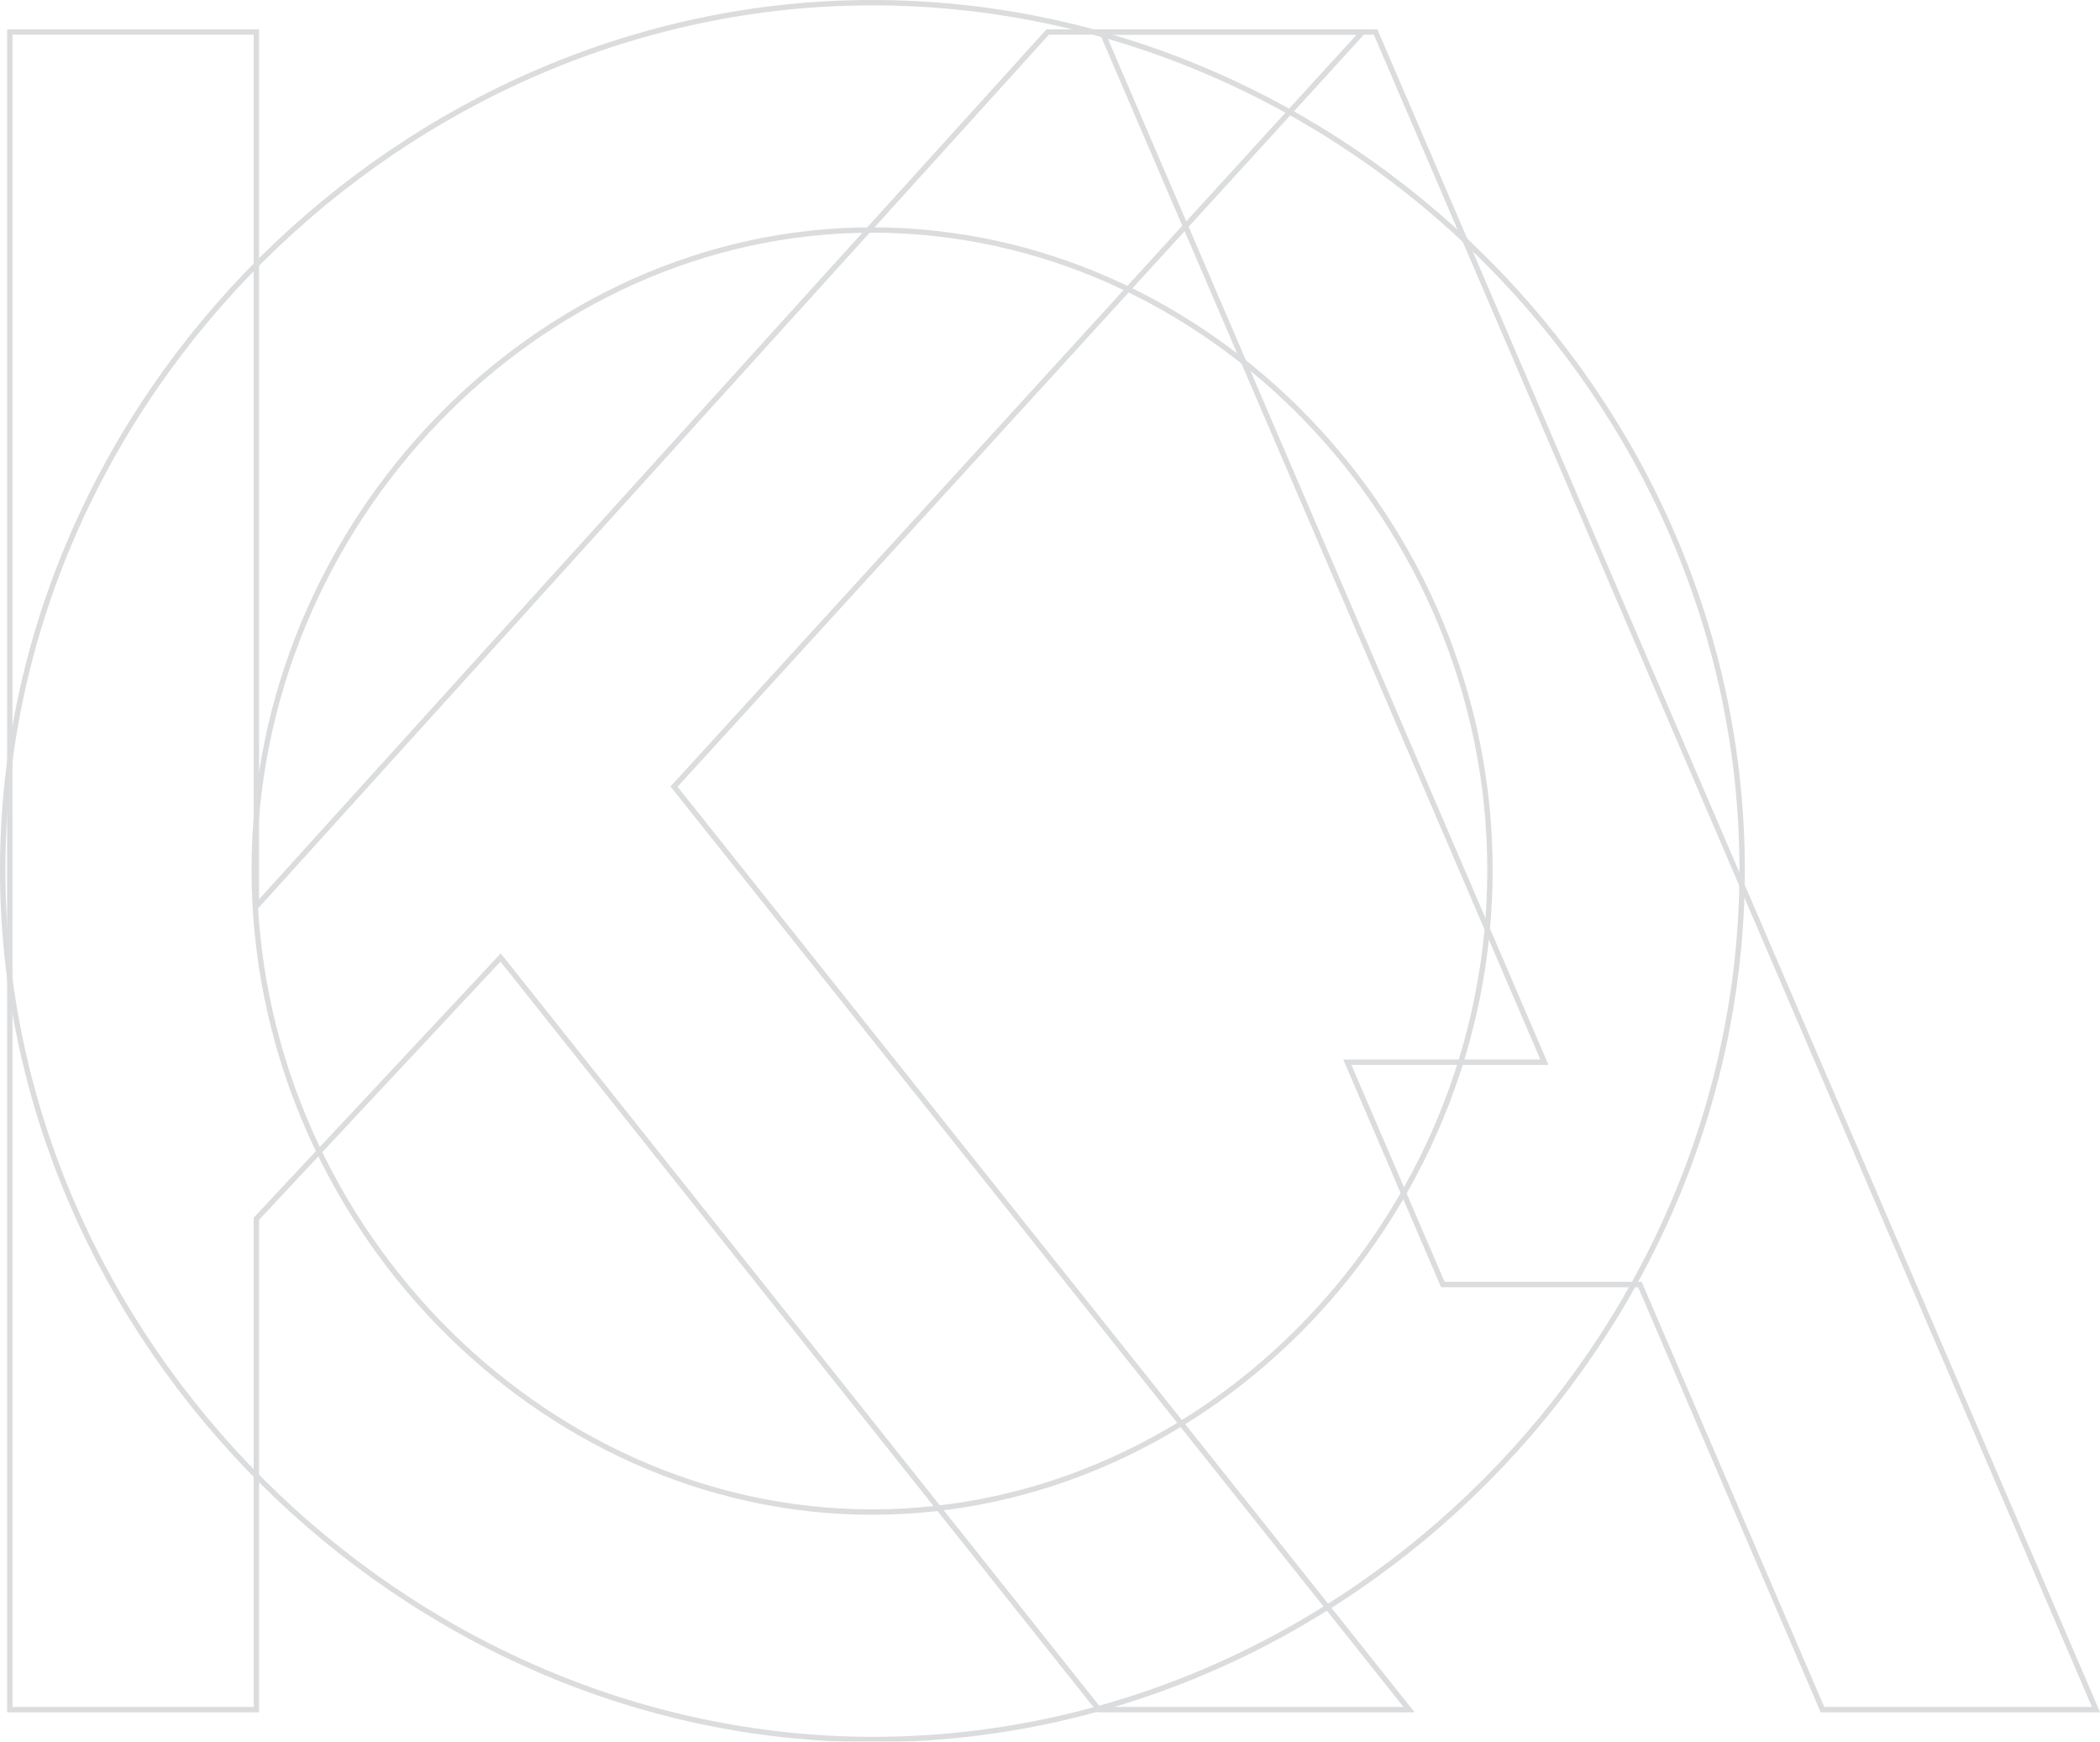 <svg xmlns="http://www.w3.org/2000/svg" viewBox="0 0 195.53 162.18"><defs><style>.cls-1{opacity:0.2;}.cls-2{fill:none;stroke:#494f56;stroke-miterlimit:10;stroke-width:0.5px;}</style></defs><g id="Layer_2" data-name="Layer 2"><g id="Layer_1-2" data-name="Layer 1"><g class="cls-1"><path class="cls-2" d="M.25,81C.25,37.09,37.55.25,81.21.25c44.11,0,81,36.84,81,80.73s-36.84,81-80.95,81C37.55,161.93.25,124.86.25,81Zm138.48,0c0-32.3-26.14-59.58-57.52-59.58C50.05,21.4,23.67,48.68,23.67,81c0,32.51,26.38,59.8,57.54,59.8C112.59,140.78,138.73,113.49,138.73,81Z"/><polygon class="cls-2" points="0.91 159.2 23.87 159.2 23.87 113.49 46.61 89.16 102.32 159.2 131.2 159.2 62.76 73.25 126.88 2.98 97.55 2.98 23.87 84.39 23.87 2.98 0.91 2.98 0.91 159.2"/><polygon class="cls-2" points="169.69 159.2 152.69 119.61 134.34 119.61 125.45 98.91 143.8 98.91 102.61 2.98 128.08 2.98 195.16 159.2 169.69 159.2"/></g></g></g></svg>